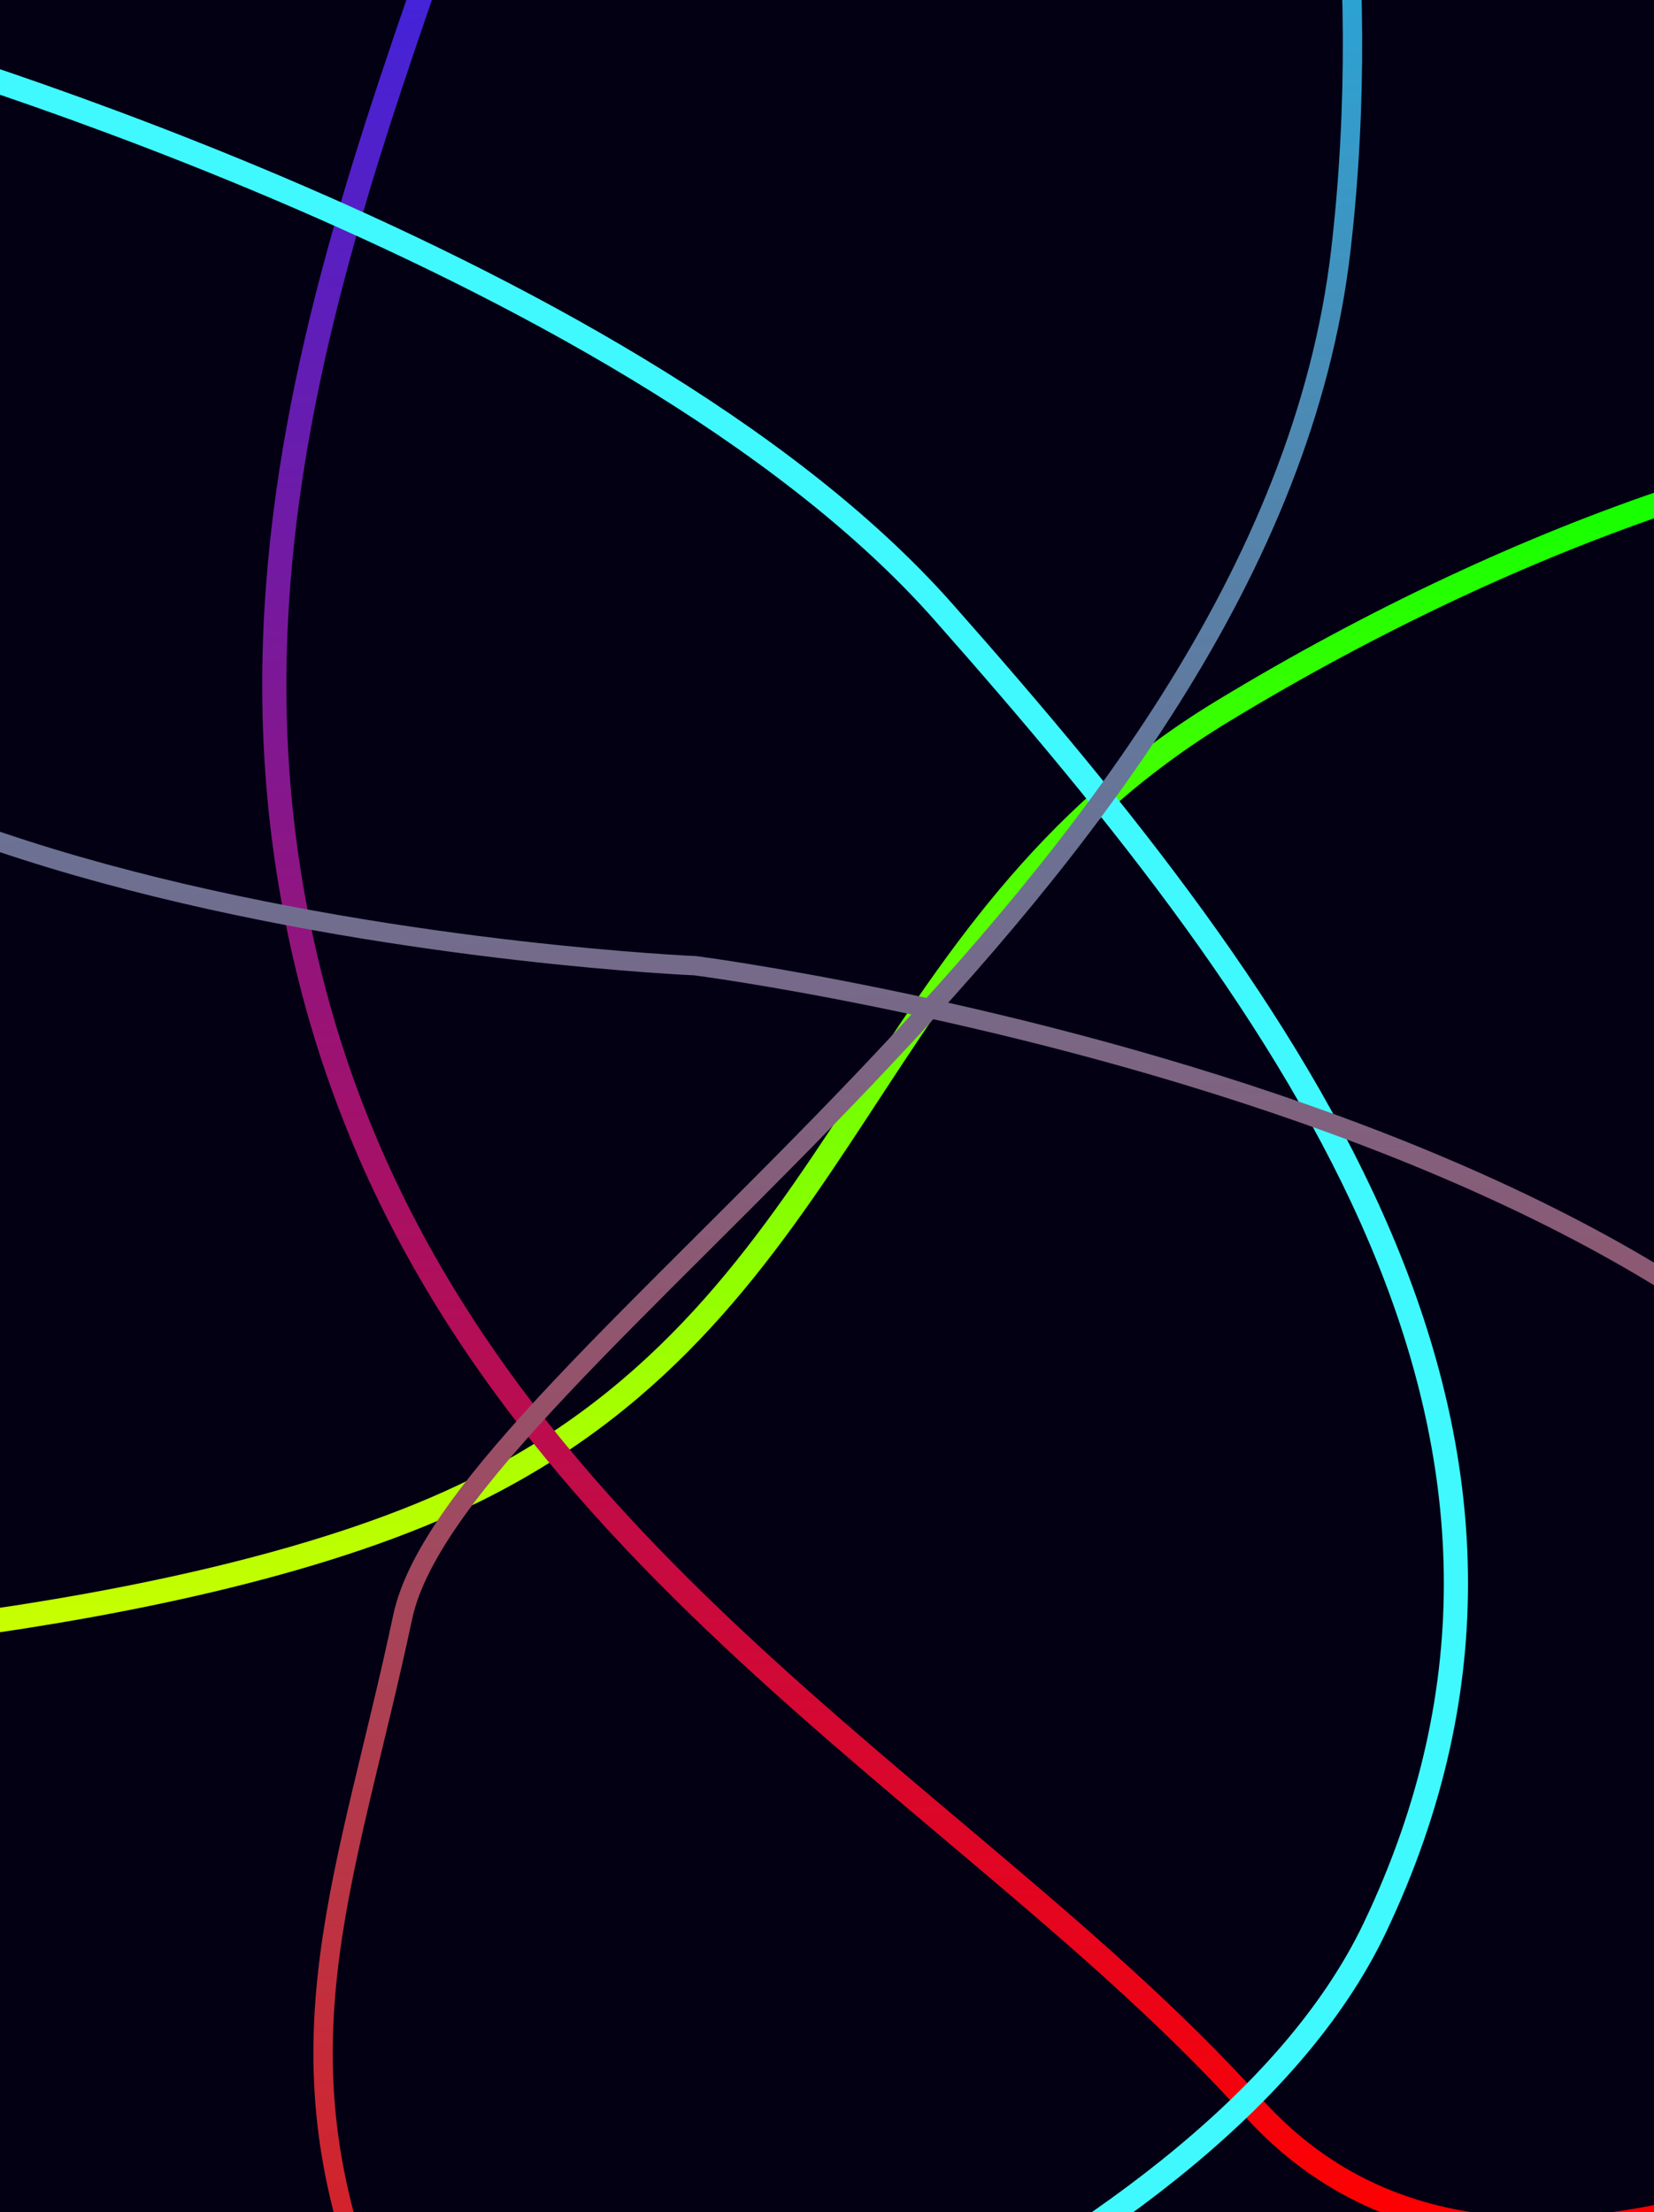 <svg width="684" height="915" viewBox="0 0 684 915" fill="none" xmlns="http://www.w3.org/2000/svg">
<g clip-path="url(#clip0_82_98)">
<rect width="684" height="915" fill="#030014"/>
<g filter="url(#filter0_f_82_98)">
<path d="M862.501 173.937C760.334 175.604 631.626 217.797 506.001 293.937C357.072 384.201 353.346 538.22 197.501 615.937C76.839 676.109 -140.999 683.937 -140.999 683.937" stroke="url(#paint0_linear_82_98)" stroke-width="10"/>
</g>
<g filter="url(#filter1_f_82_98)">
<path d="M226.001 -164.063C183.501 6.604 71.501 190.922 130.001 410.937C190.428 638.201 399.168 738.937 518.001 871.437C636.834 1003.94 864.001 834.437 864.001 834.437" stroke="url(#paint1_linear_82_98)" stroke-width="10"/>
</g>
<g filter="url(#filter2_f_82_98)">
<path d="M-61.499 14.437C-61.499 14.437 257.906 103.554 390.001 252.937C538.236 420.572 664.748 595.418 568.501 797.437C497.388 946.702 217.001 1033.44 217.001 1033.44" stroke="#40F9FF" stroke-width="10"/>
</g>
<g filter="url(#filter3_f_82_98)">
<path d="M524.502 -204.563C550.335 -135.396 568.403 -16.611 554.502 103.437C523.693 369.484 188.845 563.53 166.502 668.937C144.159 774.344 113.672 843.547 151.502 944.437C227.742 1147.77 509.854 1217.33 687.502 1092.44C820.979 998.601 859.186 858.291 826.502 698.437C778.283 462.605 287.502 399.437 287.502 399.437C287.502 399.437 -179.437 379.545 -179.998 177.437C-180.432 21.257 -99.499 12.27 98.001 -110.063C295.501 -232.396 498.668 -273.73 524.502 -204.563Z" stroke="url(#paint2_linear_82_98)" stroke-width="8"/>
</g>
</g>
<defs>
<filter id="filter0_f_82_98" x="-241.177" y="68.938" width="1203.76" height="719.996" filterUnits="userSpaceOnUse" color-interpolation-filters="sRGB">
<feFlood flood-opacity="0" result="BackgroundImageFix"/>
<feBlend mode="normal" in="SourceGraphic" in2="BackgroundImageFix" result="shape"/>
<feGaussianBlur stdDeviation="50" result="effect1_foregroundBlur_82_98"/>
</filter>
<filter id="filter1_f_82_98" x="8.441" y="-265.271" width="958.545" height="1292.32" filterUnits="userSpaceOnUse" color-interpolation-filters="sRGB">
<feFlood flood-opacity="0" result="BackgroundImageFix"/>
<feBlend mode="normal" in="SourceGraphic" in2="BackgroundImageFix" result="shape"/>
<feGaussianBlur stdDeviation="50" result="effect1_foregroundBlur_82_98"/>
</filter>
<filter id="filter2_f_82_98" x="-162.841" y="-90.378" width="869.93" height="1228.59" filterUnits="userSpaceOnUse" color-interpolation-filters="sRGB">
<feFlood flood-opacity="0" result="BackgroundImageFix"/>
<feBlend mode="normal" in="SourceGraphic" in2="BackgroundImageFix" result="shape"/>
<feGaussianBlur stdDeviation="50" result="effect1_foregroundBlur_82_98"/>
</filter>
<filter id="filter3_f_82_98" x="-284" y="-342" width="1225.52" height="1600.77" filterUnits="userSpaceOnUse" color-interpolation-filters="sRGB">
<feFlood flood-opacity="0" result="BackgroundImageFix"/>
<feBlend mode="normal" in="SourceGraphic" in2="BackgroundImageFix" result="shape"/>
<feGaussianBlur stdDeviation="50" result="effect1_foregroundBlur_82_98"/>
</filter>
<linearGradient id="paint0_linear_82_98" x1="360.751" y1="173.937" x2="360.751" y2="683.937" gradientUnits="userSpaceOnUse">
<stop stop-color="#09FF00"/>
<stop offset="1" stop-color="#CCFF00"/>
</linearGradient>
<linearGradient id="paint1_linear_82_98" x1="488.721" y1="-164.063" x2="488.721" y2="922.058" gradientUnits="userSpaceOnUse">
<stop stop-color="#2229FF"/>
<stop offset="1" stop-color="#FF0000"/>
</linearGradient>
<linearGradient id="paint2_linear_82_98" x1="328.761" y1="-238" x2="328.761" y2="1154.77" gradientUnits="userSpaceOnUse">
<stop stop-color="#00C4FF"/>
<stop offset="1" stop-color="#FF0000"/>
</linearGradient>
<clipPath id="clip0_82_98">
<rect width="684" height="915" fill="white"/>
</clipPath>
</defs>
</svg>
